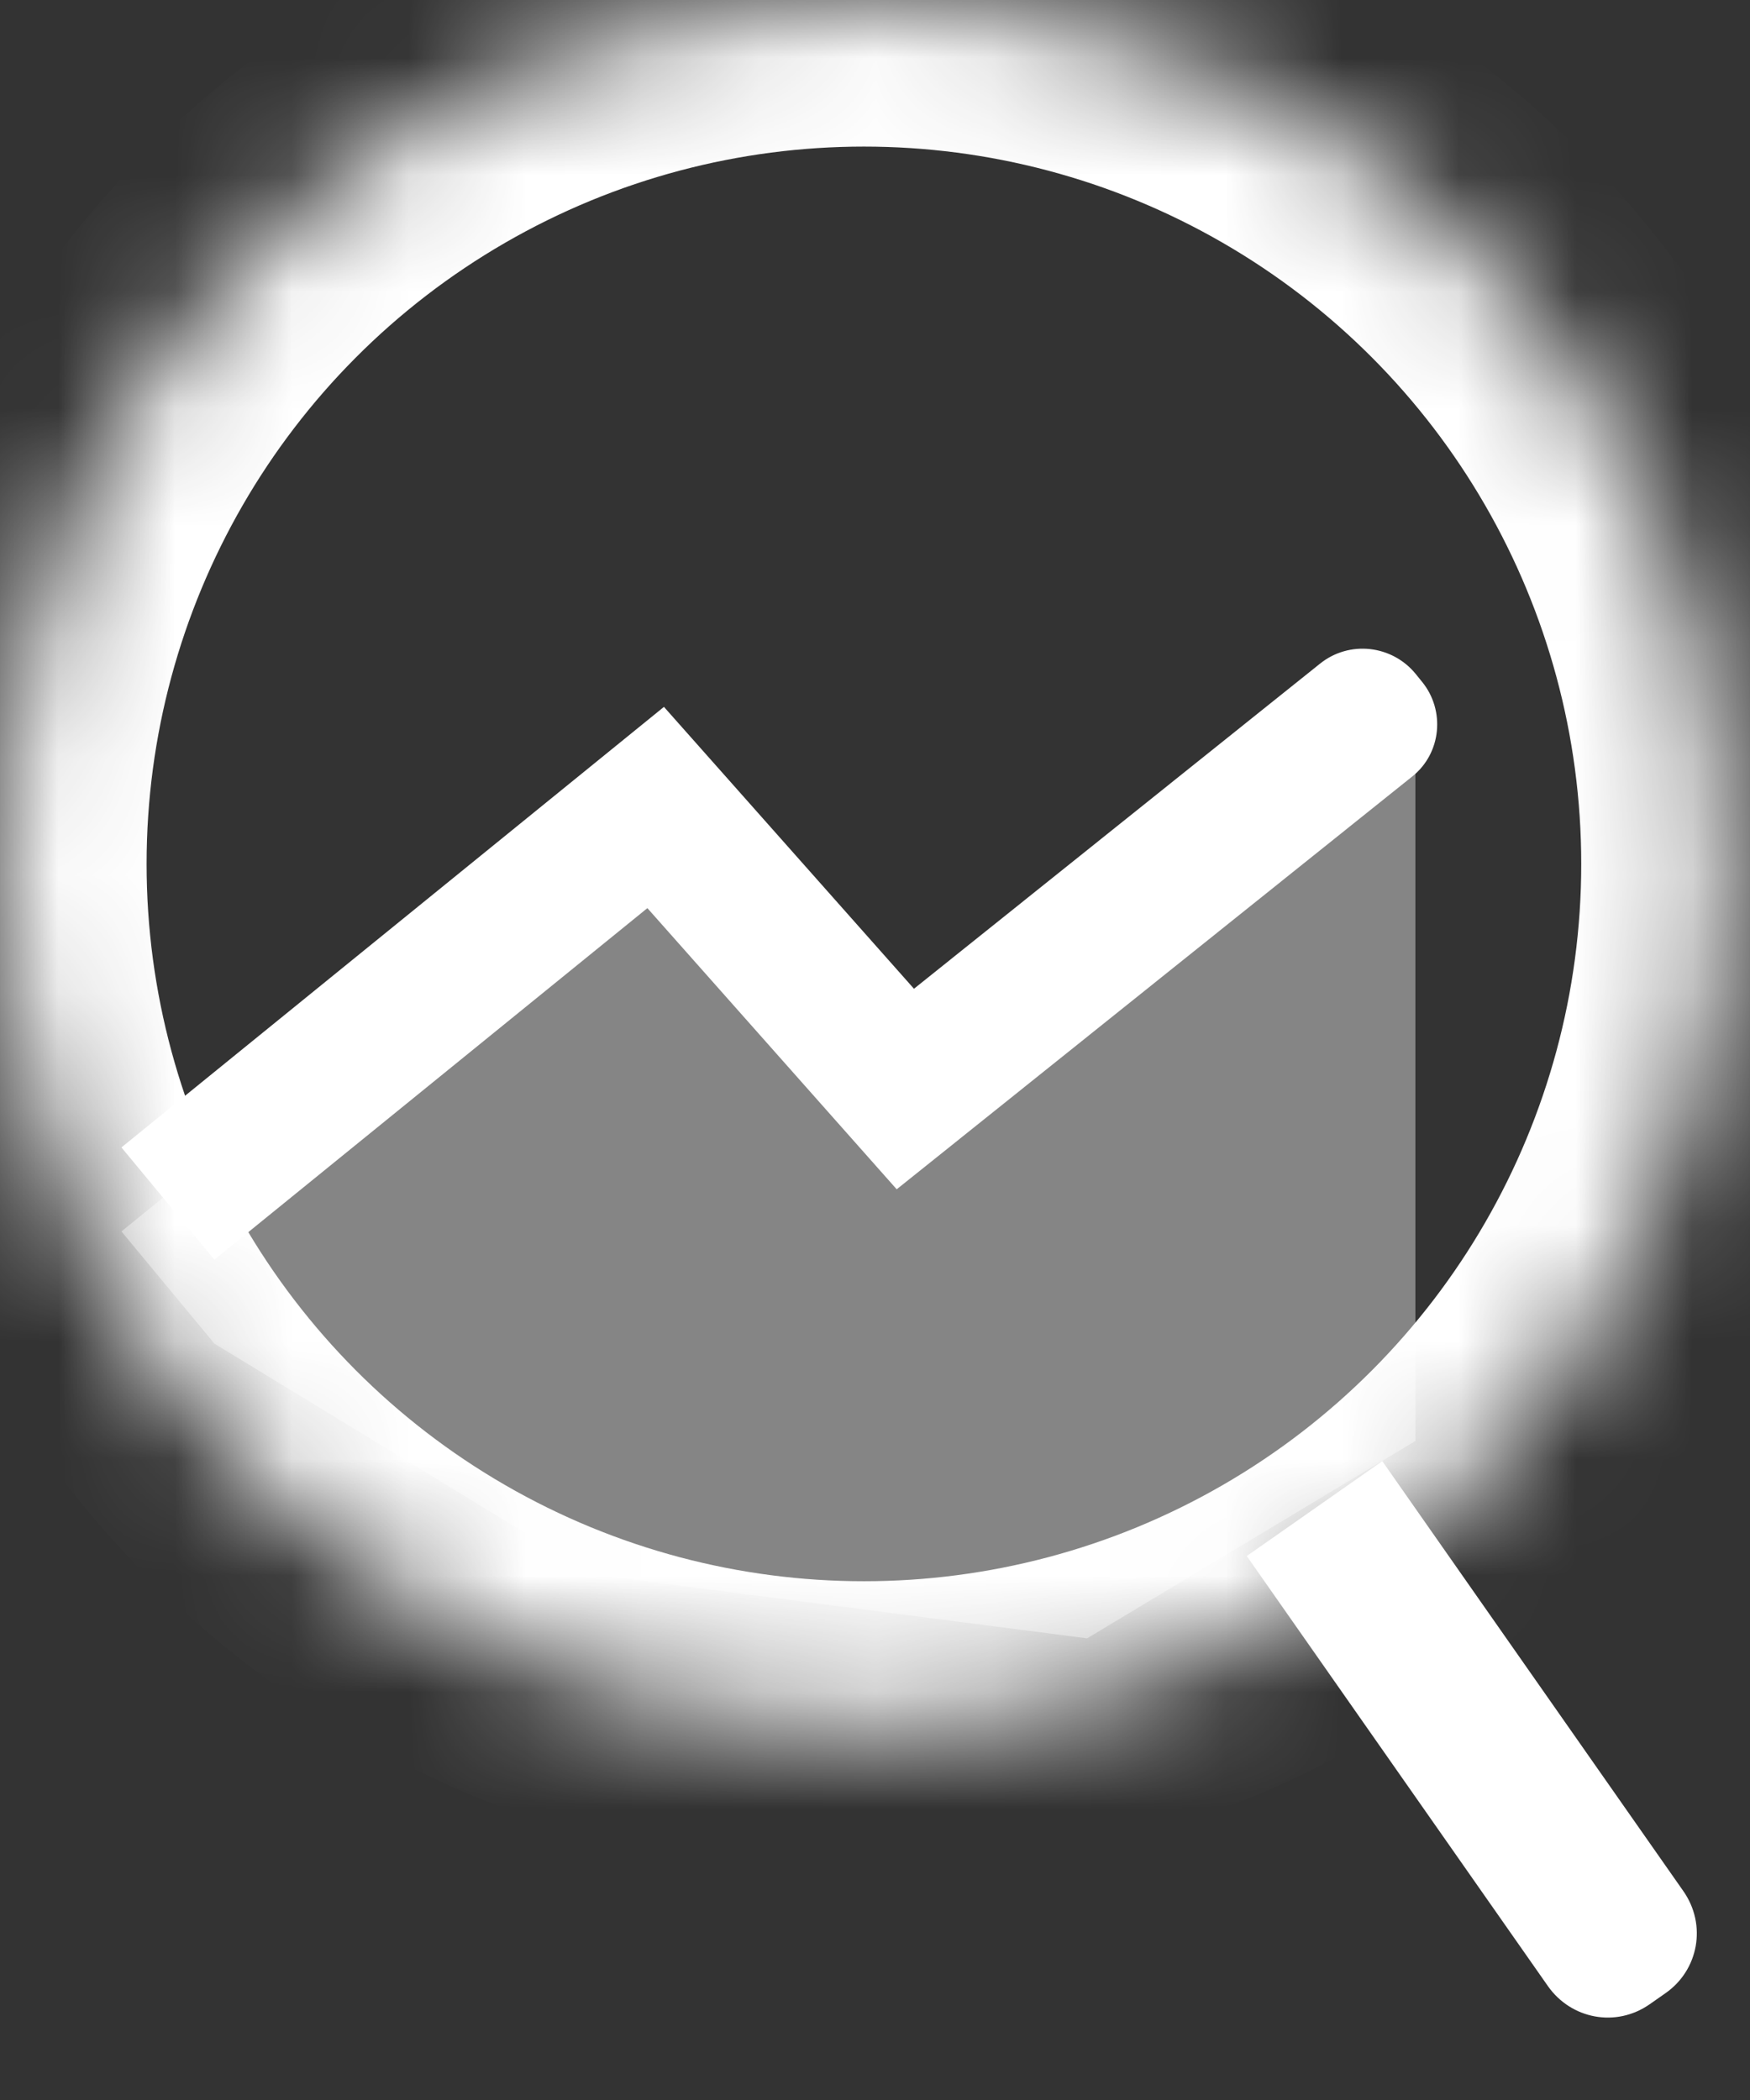 <?xml version="1.0" encoding="UTF-8"?>
<svg width="15px" height="18px" viewBox="0 0 15 18" version="1.1" xmlns="http://www.w3.org/2000/svg" xmlns:xlink="http://www.w3.org/1999/xlink">
    <rect x="0" y="0" width="15" height="18" fill="#333333" stroke="none"/>
    <!-- Generator: Sketch 43.2 (39069) - http://www.bohemiancoding.com/sketch -->
    <title>icon_analyze</title>
    <desc>Created with Sketch.</desc>
    <defs>
        <circle id="path-1" cx="7.405" cy="7.405" r="7.405"></circle>
    </defs>
    <g id="Page-1" stroke="none" stroke-width="1" fill="none" fill-rule="evenodd">
        <g id="iPad-Pro-Portrait" transform="translate(-822, -511)">
            <g id="icon_analyze" transform="translate(822, 511)">
                <g id="Oval-4">
                    <g id="path-2-Clipped">
                        <mask id="mask-2" fill="white">
                            <use xlink:href="#path-1"></use>
                        </mask>
                        <g id="path-2"></g>
                        <circle id="path-2" stroke="#FFFFFF" stroke-width="2.513" mask="url(#mask-2)" cx="7.405" cy="7.405" r="7.405"></circle>
                    </g>
                </g>
                <path d="M12.029,16.966 C12.029,17.313 12.302,17.595 12.655,17.595 L12.821,17.595 C13.166,17.595 13.447,17.319 13.447,16.966 L13.447,12.467 L12.029,12.467 L12.029,16.966 Z" id="Path-2" fill="#FFFFFF" fill-rule="nonzero" transform="translate(12.738, 15.031) rotate(-35) translate(-12.738, -15.031) "></path>
                <path d="M7.365,8.851 L8.232,8.924 L7.834,8.475 L7.365,8.851 Z M7.686,10.194 L12.107,6.654 C12.355,6.455 12.389,6.089 12.189,5.844 L12.134,5.776 C11.931,5.528 11.566,5.487 11.315,5.688 L7.834,8.475 L5.691,6.059 L1.041,9.835 L1.838,10.797 L5.549,7.784 L7.686,10.194 Z" id="Path-3" fill="#FFFFFF" fill-rule="nonzero"></path>
                <polygon id="Path-3" fill="#FFFFFF" fill-rule="nonzero" opacity="0.4" points="9.318 14.043 12.132 12.351 12.132 6.036 7.833 9.194 5.691 6.779 1.041 10.555 1.838 11.517 5.087 13.496"></polygon>
            </g>
        </g>
    </g>
</svg>
